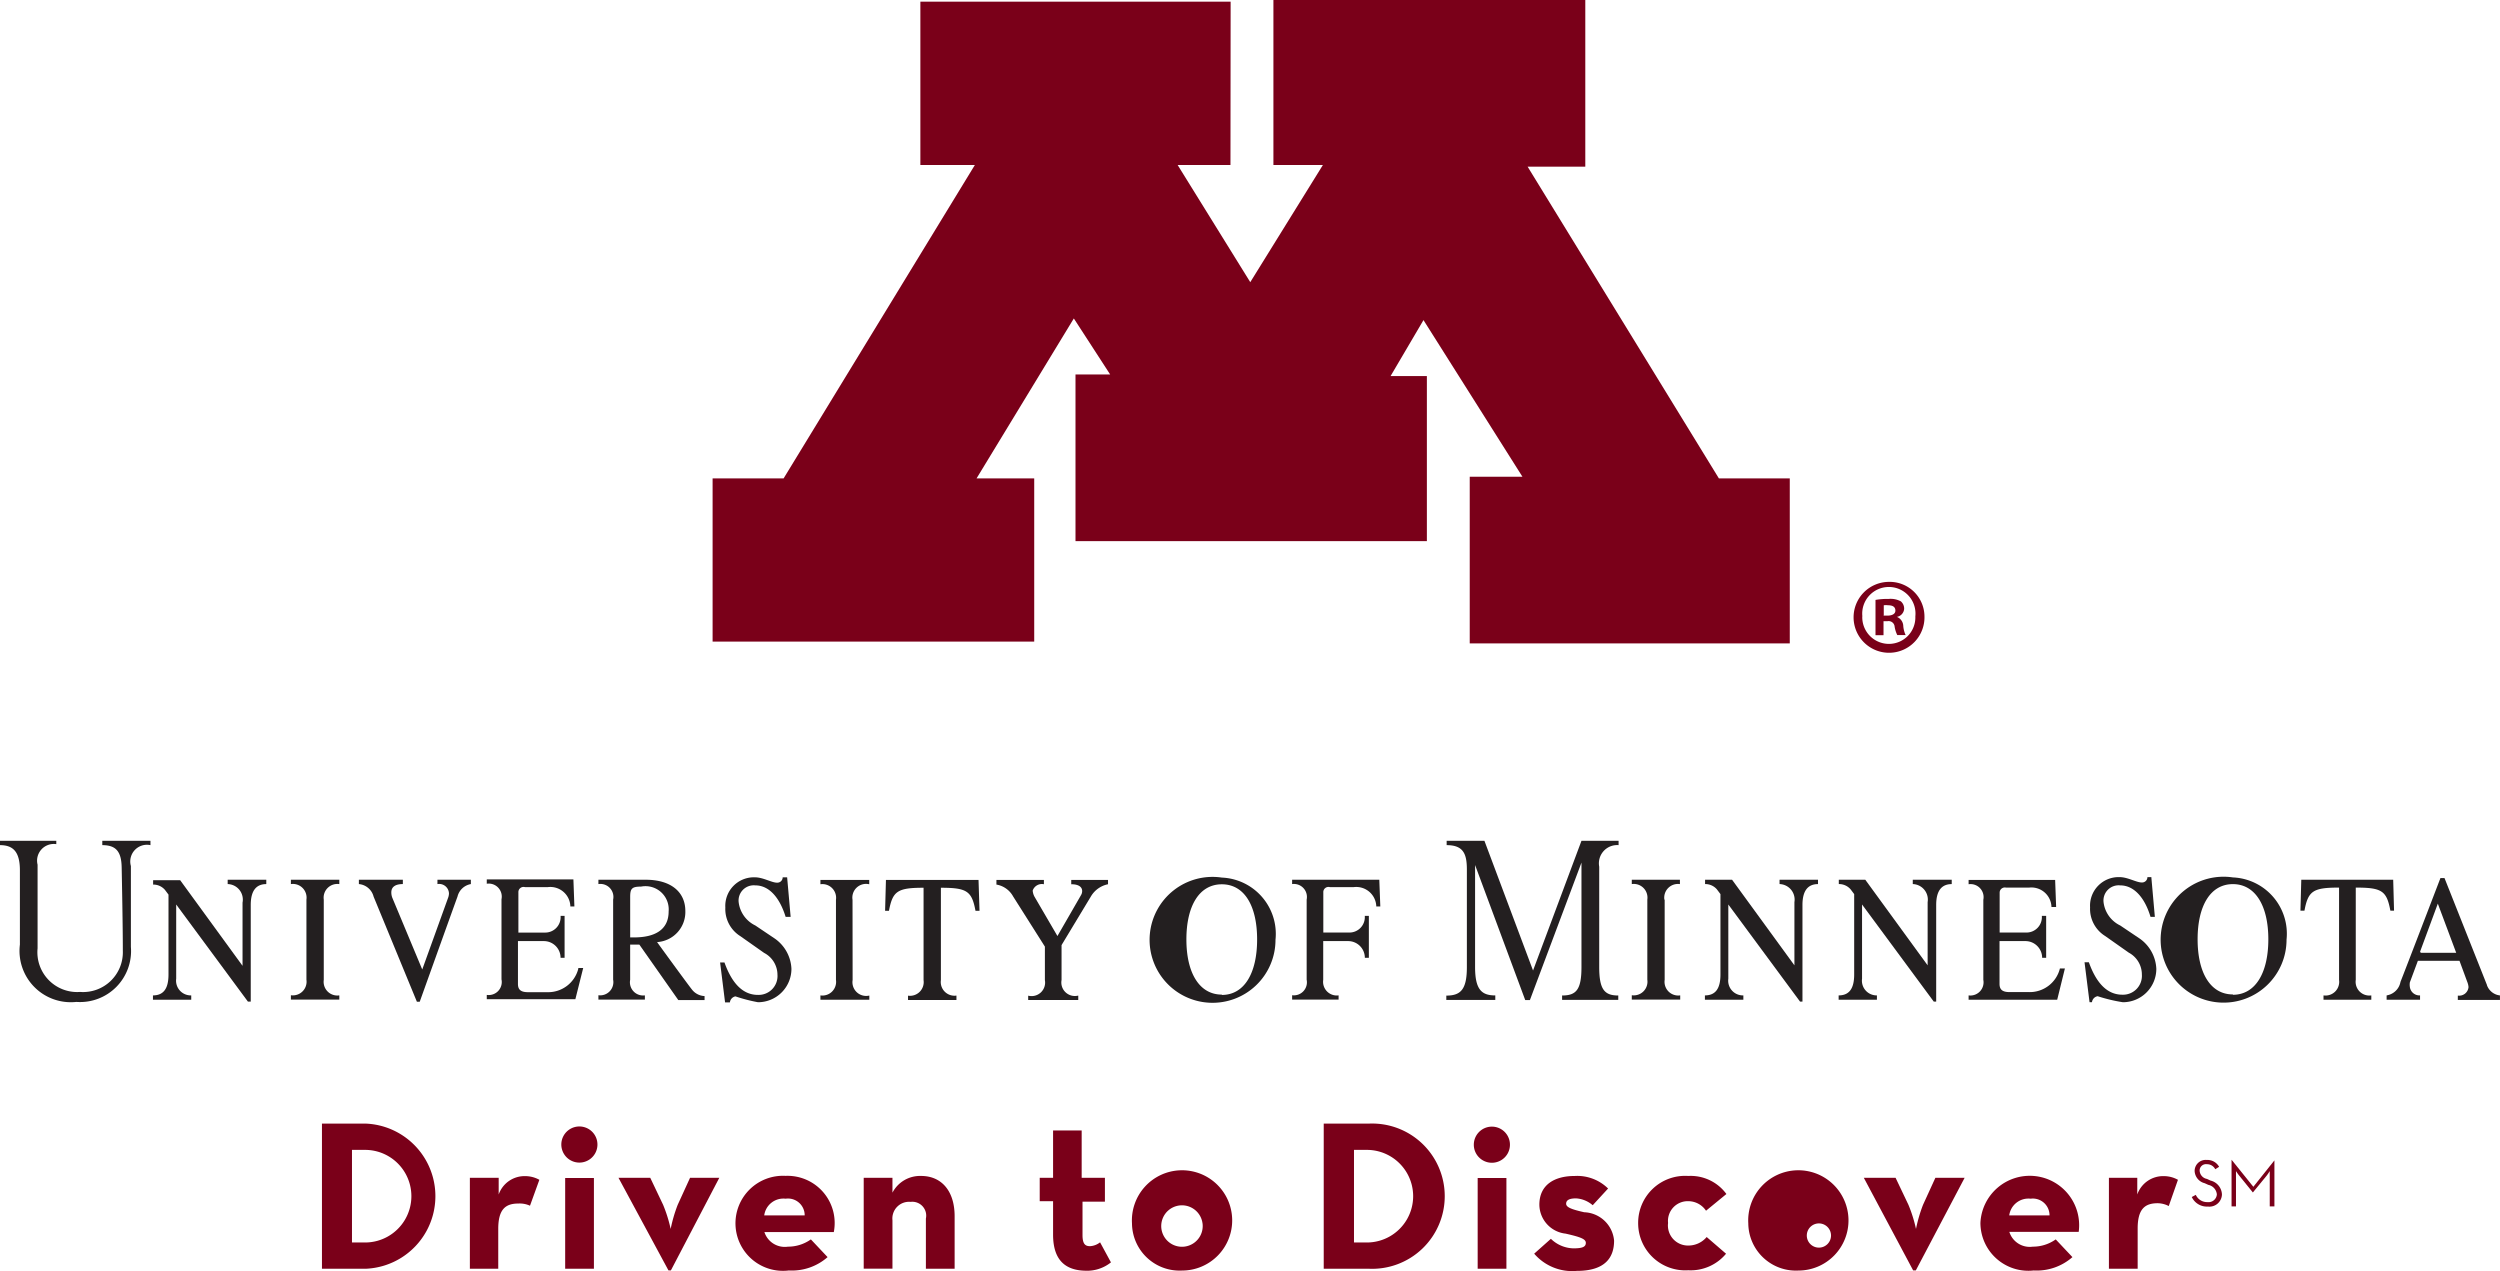 <svg xmlns="http://www.w3.org/2000/svg" width="103.252" height="52.498" viewBox="0 0 103.252 52.498"><path d="M141.452,52.63l.035,1.277h-.152c-.152-.822-.352-.953-1.429-.953v3.811a.566.566,0,0,0,.642.642v.179h-1.974v-.179a.566.566,0,0,0,.642-.642V52.954c-1.077,0-1.277.138-1.429.953h-.166l.035-1.277h3.825Z" transform="translate(-42.611 -16.296)" fill="#231f20"/><path d="M132.586,52.49a2.6,2.6,0,1,0,2.216,2.568A2.327,2.327,0,0,0,132.586,52.49Zm0,4.833c-.925,0-1.457-.891-1.457-2.278s.532-2.278,1.457-2.278,1.464.891,1.464,2.278-.532,2.292-1.464,2.292Z" transform="translate(-40.366 -16.252)" fill="#231f20"/><path d="M146.922,56.948l-1.754-4.418H145s-1.47,3.838-1.65,4.287a.69.69,0,0,1-.573.559v.18h1.381v-.18a.4.4,0,0,1-.421-.352.606.606,0,0,1,0-.186l.331-.891h1.719l.318.863a.76.76,0,0,1,.055.221.387.387,0,0,1-.442.352v.18h1.74v-.186a.642.642,0,0,1-.539-.428Zm-2.762-1.381.732-1.981.759,2.03h-1.464Z" transform="translate(-44.208 -16.265)" fill="#231f20"/><path d="M121.539,56.306a1.284,1.284,0,0,1-1.291.967h-.787c-.29,0-.414-.1-.414-.338V55.167h1.07a.69.69,0,0,1,.69.69h.166V54.124h-.179a.635.635,0,0,1-.642.69h-1.1V53.158a.214.214,0,0,1,.262-.2h.953a.828.828,0,0,1,.925.8h.193l-.041-1.118H117.77v.179a.539.539,0,0,1,.608.642v3.307a.545.545,0,0,1-.608.642v.179h3.659l.318-1.291h-.207Z" transform="translate(-36.465 -16.299)" fill="#231f20"/><path d="M127.462,52.477l.145,1.636h-.179c-.242-.808-.69-1.3-1.25-1.3a.628.628,0,0,0-.69.69,1.229,1.229,0,0,0,.69.967l.8.538a1.609,1.609,0,0,1,.69,1.25,1.381,1.381,0,0,1-1.381,1.381,6.683,6.683,0,0,1-1.042-.249.283.283,0,0,0-.235.249h-.1l-.207-1.65h.179c.3.842.746,1.339,1.381,1.339a.78.78,0,0,0,.808-.835,1.022,1.022,0,0,0-.538-.9l-.98-.69a1.319,1.319,0,0,1-.621-1.181,1.181,1.181,0,0,1,1.222-1.25c.331,0,.69.221.911.221a.221.221,0,0,0,.235-.221h.179Z" transform="translate(-38.61 -16.246)" fill="#231f20"/><path d="M113.055,52.63v.179a.642.642,0,0,1,.614.746v2.61l-2.575-3.535H110v.179a.628.628,0,0,1,.49.221l.145.193v3.321c0,.566-.193.863-.642.863v.179h1.581v-.179a.608.608,0,0,1-.614-.69V53.652l2.962,4.011h.1v-3.99c0-.628.255-.863.642-.863V52.63h-1.581Z" transform="translate(-34.056 -16.296)" fill="#231f20"/><path d="M105.076,52.63v.179a.642.642,0,0,1,.614.746v2.61l-2.575-3.535H102v.179a.628.628,0,0,1,.49.221l.145.193v3.321c0,.566-.193.863-.642.863v.179h1.588v-.179a.608.608,0,0,1-.621-.69V53.652l2.962,4.011h.1v-3.99c0-.628.255-.863.642-.863V52.63h-1.581Z" transform="translate(-31.579 -16.296)" fill="#231f20"/><path d="M93.641,50.479V50.3H92.108l-2,5.357L88.1,50.3h-1.56v.179c.69,0,.835.359.835,1.008v4.032c0,.932-.262,1.174-.849,1.174v.179h2.023v-.186c-.566,0-.835-.242-.835-1.174V51.3l2.071,5.578h.193L92.108,51.2v4.315c0,.932-.214,1.174-.8,1.174v.179h2.32v-.179c-.566,0-.787-.242-.787-1.174V51.37a.753.753,0,0,1,.8-.891Z" transform="translate(-26.792 -15.574)" fill="#231f20"/><path d="M98.966,53.452a.566.566,0,0,1,.642-.642v-.18H97.62v.179a.566.566,0,0,1,.642.642v3.307a.566.566,0,0,1-.642.642v.179h2v-.173a.566.566,0,0,1-.642-.642V53.452Z" transform="translate(-30.226 -16.296)" fill="#231f20"/><path d="M72.1,52.5a2.6,2.6,0,1,0,2.216,2.568A2.327,2.327,0,0,0,72.1,52.5Zm0,4.833c-.925,0-1.464-.891-1.464-2.278s.532-2.278,1.464-2.278,1.457.891,1.457,2.278-.525,2.292-1.457,2.292Z" transform="translate(-21.637 -16.255)" fill="#231f20"/><path d="M80.9,52.63H77.3v.179a.538.538,0,0,1,.6.642v3.307a.539.539,0,0,1-.6.642v.179h1.919v-.173a.566.566,0,0,1-.635-.642v-1.6h1.029a.69.69,0,0,1,.69.69h.166V54.121H80.3a.635.635,0,0,1-.642.69h-1.07V53.155a.214.214,0,0,1,.269-.221h.994a.828.828,0,0,1,.925.8h.166Z" transform="translate(-23.934 -16.296)" fill="#231f20"/><path d="M56.809,52.64l.041,1.277h-.166c-.152-.815-.352-.953-1.429-.953v3.811a.566.566,0,0,0,.642.642V57.6h-2v-.179a.566.566,0,0,0,.642-.642V52.964c-1.077,0-1.277.138-1.429.953H52.95l.035-1.277Z" transform="translate(-16.395 -16.299)" fill="#231f20"/><path d="M62.7,52.819V52.64h1.519v.179a1.063,1.063,0,0,0-.69.476L62.3,55.332v1.443a.559.559,0,0,0,.69.642V57.6H60.922v-.179a.559.559,0,0,0,.69-.642V55.395L60.3,53.323a.967.967,0,0,0-.69-.49V52.64h1.961v.179a.4.4,0,0,0-.463.262.614.614,0,0,0,.076.255l.946,1.622.98-1.7a.325.325,0,0,0,.041-.159C63.152,52.978,63.069,52.819,62.7,52.819Z" transform="translate(-18.457 -16.299)" fill="#231f20"/><path d="M45.848,52.48l.145,1.636h-.207c-.249-.808-.69-1.3-1.25-1.3a.628.628,0,0,0-.69.69,1.229,1.229,0,0,0,.69.967l.8.538a1.609,1.609,0,0,1,.69,1.25,1.381,1.381,0,0,1-1.381,1.381,6.692,6.692,0,0,1-.932-.242.283.283,0,0,0-.228.249h-.2L43.08,56h.18c.3.842.746,1.339,1.381,1.339a.78.78,0,0,0,.808-.835,1.022,1.022,0,0,0-.552-.9l-.98-.69a1.319,1.319,0,0,1-.621-1.181,1.181,1.181,0,0,1,1.222-1.25c.338,0,.69.221.911.221a.221.221,0,0,0,.235-.221h.18Z" transform="translate(-13.339 -16.249)" fill="#231f20"/><path d="M50.406,53.462a.566.566,0,0,1,.69-.642V52.64H49.08v.179a.566.566,0,0,1,.642.642v3.307a.566.566,0,0,1-.642.642v.179H51.1v-.173a.566.566,0,0,1-.69-.642Z" transform="translate(-15.196 -16.299)" fill="#231f20"/><path d="M32.9,56.3a1.284,1.284,0,0,1-1.284.967h-.794c-.29,0-.414-.1-.414-.338V55.157h1.07a.69.69,0,0,1,.69.69h.166V54.115h-.166a.635.635,0,0,1-.642.69h-1.1V53.148a.214.214,0,0,1,.269-.221h.953a.828.828,0,0,1,.925.8h.166l-.041-1.118H29.12v.179a.538.538,0,0,1,.608.642v3.307a.538.538,0,0,1-.608.642v.179h3.659l.324-1.291H32.9Z" transform="translate(-9.016 -16.289)" fill="#231f20"/><path d="M39.68,57.186c-.117-.138-1.215-1.643-1.457-1.981a1.243,1.243,0,0,0,1.167-1.284c0-.773-.58-1.291-1.636-1.291H35.8v.179a.538.538,0,0,1,.608.642v3.307a.545.545,0,0,1-.608.642v.179h1.919v-.173a.545.545,0,0,1-.608-.642V55.309h.38L39.1,57.6h1.084v-.166A.69.69,0,0,1,39.68,57.186Zm-2.568-2.175V53.341c0-.345.069-.428.449-.428A.96.96,0,0,1,38.7,53.942c0,.759-.573,1.07-1.429,1.07Z" transform="translate(-11.085 -16.296)" fill="#231f20"/><path d="M18.763,53.452a.566.566,0,0,1,.642-.642v-.18h-2v.179a.566.566,0,0,1,.642.642v3.307a.566.566,0,0,1-.642.642v.179h2v-.173a.566.566,0,0,1-.642-.642Z" transform="translate(-5.391 -16.296)" fill="#231f20"/><path d="M23.286,52.809V52.63H21.47v.179a.69.69,0,0,1,.608.518l1.788,4.342h.117s1.429-3.99,1.56-4.342a.69.69,0,0,1,.552-.518V52.63H24.715v.179a.407.407,0,0,1,.476.387.573.573,0,0,1-.041.193l-1.063,2.948-1.236-2.962a.608.608,0,0,1-.041-.221C22.809,52.927,22.975,52.809,23.286,52.809Z" transform="translate(-6.648 -16.296)" fill="#231f20"/><path d="M0,50.479c.538,0,.822.269.822,1.042v3.065a2.119,2.119,0,0,0,2.333,2.368,2.106,2.106,0,0,0,2.251-2.271V51.342a.69.69,0,0,1,.808-.863V50.3H4.225v.179c.552,0,.787.249.8.911s.048,2.423.048,3.452a1.643,1.643,0,0,1-1.767,1.7,1.643,1.643,0,0,1-1.754-1.8V51.287a.69.69,0,0,1,.773-.849V50.3H0Z" transform="translate(0 -15.574)" fill="#231f20"/><path d="M12.236,52.63v.179a.642.642,0,0,1,.614.766v2.61l-2.575-3.535H9.157v.18a.628.628,0,0,1,.49.221l.145.193v3.3c0,.566-.193.863-.642.863v.179h1.581v-.179a.608.608,0,0,1-.621-.69V53.652l2.962,4.011h.117v-3.99c0-.628.255-.863.642-.863V52.63Z" transform="translate(-2.833 -16.296)" fill="#231f20"/><path d="M19.26,67.22H21.1a3,3,0,0,1,0,5.992H19.26Zm1.781,4.909a1.912,1.912,0,1,0,0-3.825H20.5v3.825Z" transform="translate(-5.963 -20.813)" fill="#7a0019"/><path d="M28.11,70.429H29.3v.69a1.132,1.132,0,0,1,1.1-.759,1.2,1.2,0,0,1,.58.152l-.387,1.07a1.021,1.021,0,0,0-.483-.09c-.538,0-.828.249-.828,1.049v1.643H28.11Z" transform="translate(-8.704 -21.785)" fill="#7a0019"/><path d="M33.58,68.129a.746.746,0,1,1,.223.532A.753.753,0,0,1,33.58,68.129Zm.159,1.381h1.187v3.749H33.739V69.5Z" transform="translate(-10.397 -20.859)" fill="#7a0019"/><path d="M37,70.46h1.312l.532,1.118a5.9,5.9,0,0,1,.311.994,6.027,6.027,0,0,1,.29-.994l.511-1.118h1.208l-2,3.825h-.1Z" transform="translate(-11.456 -21.816)" fill="#7a0019"/><path d="M46.168,73.269a1.629,1.629,0,0,0,.946-.3l.69.732a2.237,2.237,0,0,1-1.6.552,1.963,1.963,0,1,1-.131-3.908,1.949,1.949,0,0,1,1.988,2.32H45.194A.884.884,0,0,0,46.168,73.269Zm.69-1.291a.69.69,0,0,0-.787-.69.8.8,0,0,0-.884.69h1.664Z" transform="translate(-13.624 -21.781)" fill="#7a0019"/><path d="M51.67,70.426h1.187v.614a1.284,1.284,0,0,1,1.187-.69c.822,0,1.381.6,1.381,1.664v2.168H54.238V72.11a.573.573,0,0,0-.628-.69.69.69,0,0,0-.753.759v2H51.67Z" transform="translate(-15.998 -21.782)" fill="#7a0019"/><path d="M62.752,71.931V70.55H62.2v-.967h.552V67.63h1.181v1.954h.96v.987h-.925v1.381c0,.38.124.456.311.456a.732.732,0,0,0,.414-.159l.449.828a1.581,1.581,0,0,1-1.049.345C63.332,73.408,62.752,73.056,62.752,71.931Z" transform="translate(-19.259 -20.94)" fill="#7a0019"/><path d="M67.718,72.205a2.071,2.071,0,1,1,2.071,1.947,1.968,1.968,0,0,1-2.071-1.947Zm2.913,0a.856.856,0,1,0-.39.831A.856.856,0,0,0,70.632,72.205Z" transform="translate(-20.966 -21.677)" fill="#7a0019"/><path d="M79.19,67.22h1.843a3,3,0,1,1,0,5.992H79.19Zm1.781,4.909a1.912,1.912,0,1,0,0-3.825H80.44v3.825h.545Z" transform="translate(-24.519 -20.813)" fill="#7a0019"/><path d="M88.17,68.139a.746.746,0,1,1,.221.537A.739.739,0,0,1,88.17,68.139Zm.159,1.381h1.187v3.749H88.329V69.512Z" transform="translate(-27.3 -20.869)" fill="#7a0019"/><path d="M91.78,73.559l.69-.614a1.381,1.381,0,0,0,.932.394c.387,0,.511-.069.511-.228s-.228-.242-.835-.38a1.215,1.215,0,0,1-1.084-1.194c0-.842.649-1.187,1.457-1.187a1.816,1.816,0,0,1,1.381.518l-.635.69a1.153,1.153,0,0,0-.69-.283c-.269,0-.407.069-.407.221s.235.235.746.352A1.284,1.284,0,0,1,95.08,73.02c0,.69-.359,1.25-1.54,1.25A2.071,2.071,0,0,1,91.78,73.559Z" transform="translate(-28.417 -21.781)" fill="#7a0019"/><path d="M98,72.295a1.94,1.94,0,0,1,2.071-1.947,1.829,1.829,0,0,1,1.574.746l-.842.69a.884.884,0,0,0-.732-.394.815.815,0,0,0-.835.9.828.828,0,0,0,.835.932.987.987,0,0,0,.759-.352l.8.69a1.9,1.9,0,0,1-1.56.683A1.947,1.947,0,0,1,98,72.295Z" transform="translate(-30.343 -21.78)" fill="#7a0019"/><path d="M104.588,72.205a2.071,2.071,0,1,1,2.071,1.947,1.968,1.968,0,0,1-2.071-1.947Zm2.913,0a.5.5,0,1,0,.007,0Z" transform="translate(-32.382 -21.677)" fill="#7a0019"/><path d="M111.5,70.46h1.312l.532,1.118a5.8,5.8,0,0,1,.311.994,6.056,6.056,0,0,1,.29-.994l.511-1.118h1.208l-2.016,3.825h-.11Z" transform="translate(-34.523 -21.816)" fill="#7a0019"/><path d="M120.638,73.266a1.623,1.623,0,0,0,.946-.3l.69.732a2.237,2.237,0,0,1-1.6.552,1.981,1.981,0,0,1-2.2-1.968,2.04,2.04,0,1,1,4.059.373h-2.865A.884.884,0,0,0,120.638,73.266Zm.69-1.291a.69.69,0,0,0-.78-.69.8.8,0,0,0-.884.69h1.664Z" transform="translate(-36.681 -21.778)" fill="#7a0019"/><path d="M126.14,70.429h1.187v.69a1.132,1.132,0,0,1,1.1-.759,1.194,1.194,0,0,1,.58.152l-.38,1.084a1.022,1.022,0,0,0-.456-.117c-.539,0-.828.249-.828,1.049v1.657h-1.187V70.429Z" transform="translate(-39.056 -21.785)" fill="#7a0019"/><path d="M131.12,70.922l.166-.09a.511.511,0,0,0,.483.3.345.345,0,0,0,.387-.318.442.442,0,0,0-.352-.394l-.152-.069a.545.545,0,0,1-.414-.511.456.456,0,0,1,.5-.449.552.552,0,0,1,.511.283l-.159.1a.38.38,0,0,0-.345-.207.262.262,0,0,0-.3.269.366.366,0,0,0,.3.338l.152.069a.614.614,0,0,1,.469.573.518.518,0,0,1-.58.5A.69.69,0,0,1,131.12,70.922Z" transform="translate(-40.598 -21.484)" fill="#7a0019"/><path d="M133.5,69.38h0l.9,1.118.87-1.091h0v1.9h-.193V69.849a1.985,1.985,0,0,1-.131.193l-.566.69h0l-.559-.69a2.255,2.255,0,0,1-.138-.193v1.457H133.5Z" transform="translate(-41.335 -21.482)" fill="#7a0019"/><path d="M64.025.069H51.211V6.814h2.251l-7.9,12.945H42.63V26.5H55.913V19.759H53.531l4.018-6.607,1.5,2.313H57.618v6.883H72.13V15.533h-1.5l1.36-2.313,4.087,6.469H73.9v6.883H87.118V19.759H84.191l-7.9-12.875h2.382V0H65.792V6.814h2.044l-3,4.84-3-4.84h2.182Z" transform="translate(-13.199)" fill="#7a0019"/><path d="M113.817,36.232a1.464,1.464,0,1,1-1.471-1.422,1.436,1.436,0,0,1,1.471,1.422Zm-2.568,0a1.1,1.1,0,0,0,1.1,1.139,1.091,1.091,0,0,0,1.091-1.132,1.1,1.1,0,1,0-2.188-.007Zm.877.78h-.331V35.555a2.879,2.879,0,0,1,.545-.041.891.891,0,0,1,.5.1.393.393,0,0,1,.138.311.366.366,0,0,1-.3.331h0a.421.421,0,0,1,.262.345,1.083,1.083,0,0,0,.1.407h-.345a1.222,1.222,0,0,1-.11-.345.249.249,0,0,0-.3-.228h-.159Zm0-.808h.159c.18,0,.331-.062.331-.207s-.1-.221-.3-.221a.787.787,0,0,0-.18,0v.407Z" transform="translate(-34.335 -10.778)" fill="#7a0019"/></svg>